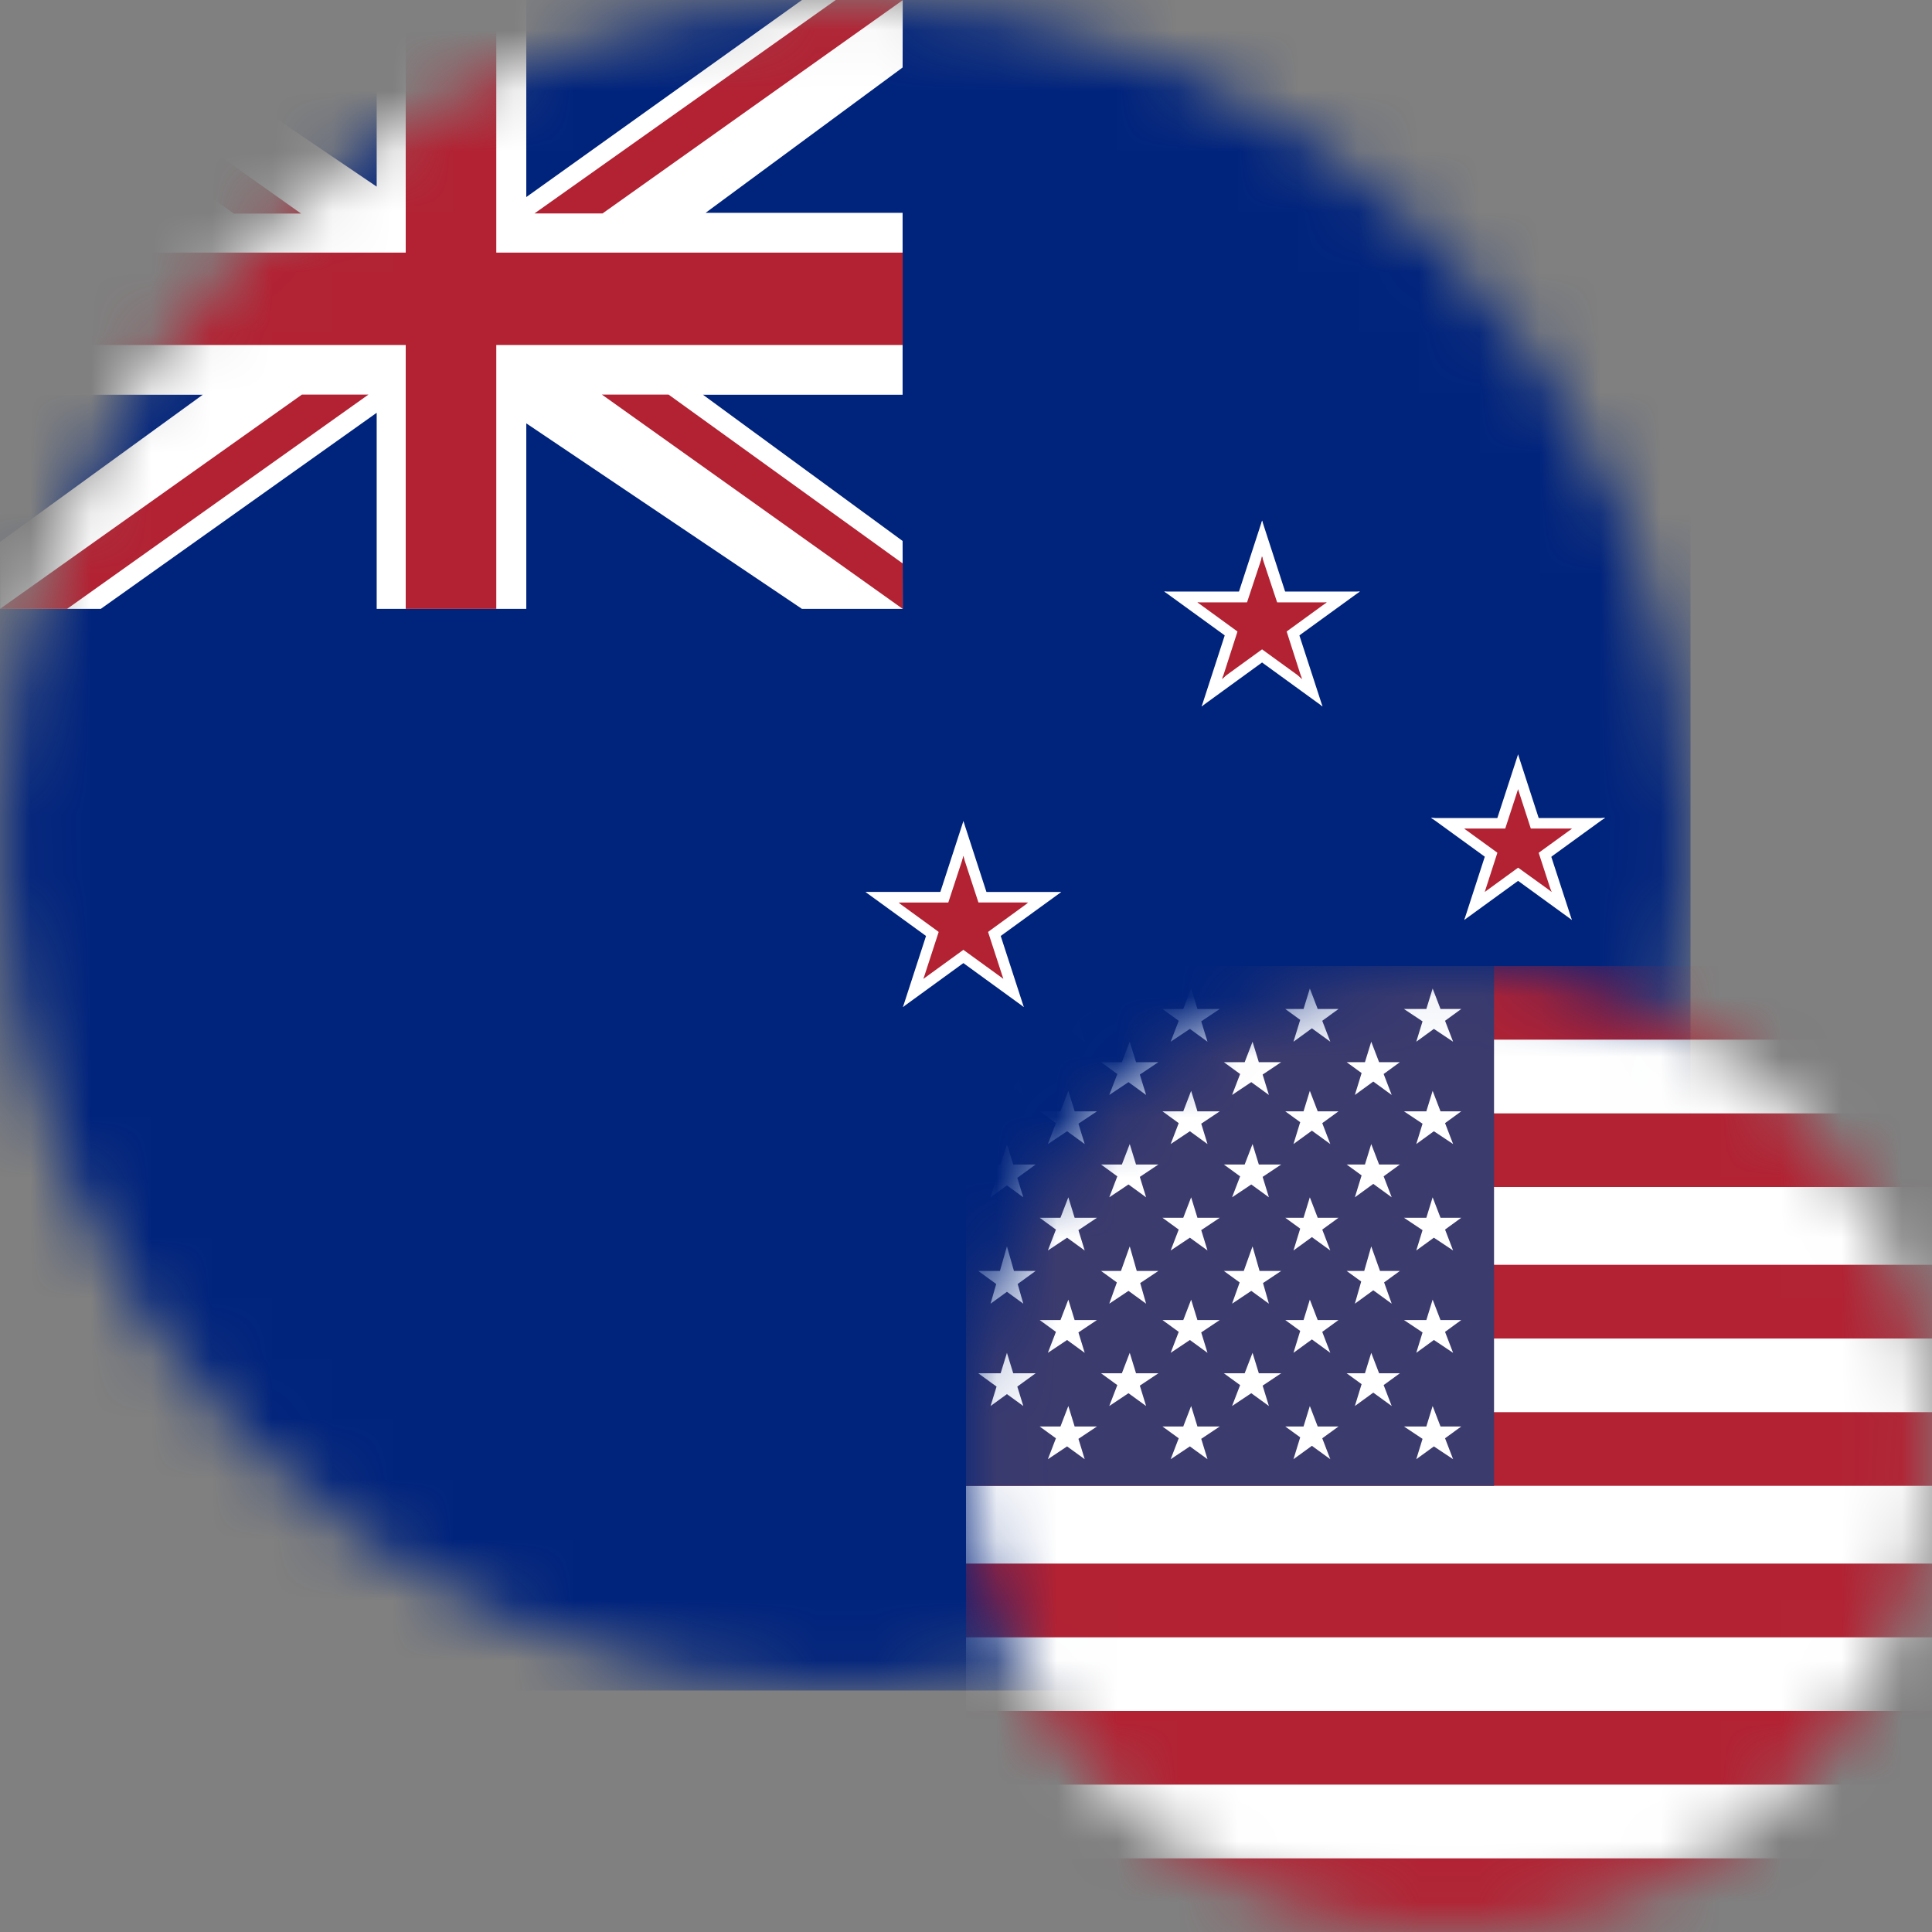 <svg width="32" height="32" viewBox="0 0 32 32" fill="none" xmlns="http://www.w3.org/2000/svg">
<rect x="0" y="0" width="32" height="32" fill="#808080" stroke="none"/>
<mask id="mask0" mask-type="alpha" maskUnits="userSpaceOnUse" x="0" y="0" width="28" height="28">
<circle cx="14" cy="14" r="14" fill="#C4C4C4"/>
</mask>
<g mask="url(#mask0)">
<path d="M28 0H0V28H28V0Z" fill="#00237C"/>
<path d="M20.904 9.798V10.609L22.524 9.798H20.904Z" fill="white"/>
<path d="M21.213 10.748L20.738 10.094L22.524 9.797L21.213 10.748Z" fill="white"/>
<path d="M20.904 9.798V10.609L19.283 9.798H20.904Z" fill="white"/>
<path d="M20.594 10.748L21.07 10.094L19.283 9.797L20.594 10.748Z" fill="white"/>
<path d="M21.404 10.162L20.634 10.413L21.905 11.702L21.404 10.162Z" fill="white"/>
<path d="M20.594 10.748L21.07 10.094L21.905 11.7L20.594 10.748Z" fill="white"/>
<path d="M20.403 10.162L21.173 10.412L20.904 8.622L20.403 10.162Z" fill="white"/>
<path d="M21.404 10.162L20.634 10.412L20.904 8.622L21.404 10.162Z" fill="white"/>
<path d="M20.403 10.162L21.173 10.413L19.903 11.702L20.403 10.162Z" fill="white"/>
<path d="M21.213 10.748L20.738 10.094L19.903 11.7L21.213 10.748Z" fill="white"/>
<path d="M20.904 9.977V10.512L21.975 9.977H20.904Z" fill="#B22233"/>
<path d="M21.108 10.607L20.794 10.173L21.975 9.977L21.108 10.607Z" fill="#B22233"/>
<path d="M20.904 9.977V10.512L19.833 9.977H20.904Z" fill="#B22233"/>
<path d="M20.699 10.607L21.014 10.173L19.833 9.977L20.699 10.607Z" fill="#B22233"/>
<path d="M21.235 10.223L20.725 10.399L21.565 11.251L21.235 10.223Z" fill="#B22233"/>
<path d="M20.699 10.607L21.014 10.173L21.565 11.235L20.699 10.607Z" fill="#B22233"/>
<path d="M20.573 10.224L21.082 10.399L20.907 9.216L20.573 10.224Z" fill="#B22233"/>
<path d="M21.235 10.223L20.725 10.399L20.9 9.215L21.235 10.223Z" fill="#B22233"/>
<path d="M20.573 10.223L21.082 10.399L20.242 11.251L20.573 10.223Z" fill="#B22233"/>
<path d="M21.108 10.607L20.794 10.173L20.242 11.235L21.108 10.607Z" fill="#B22233"/>
<path d="M25.144 13.549V14.268L26.586 13.549H25.144Z" fill="white"/>
<path d="M25.419 14.39L24.995 13.806L26.586 13.543L25.419 14.39Z" fill="white"/>
<path d="M25.144 13.549V14.268L23.702 13.549H25.144Z" fill="white"/>
<path d="M24.869 14.39L25.293 13.806L23.702 13.543L24.869 14.39Z" fill="white"/>
<path d="M25.588 13.865L24.904 14.089L26.035 15.237L25.588 13.865Z" fill="white"/>
<path d="M24.869 14.39L25.293 13.806L26.035 15.237L24.869 14.39Z" fill="white"/>
<path d="M24.698 13.865L25.384 14.089L25.144 12.495L24.698 13.865Z" fill="white"/>
<path d="M25.588 13.865L24.904 14.089L25.144 12.495L25.588 13.865Z" fill="white"/>
<path d="M24.698 13.865L25.384 14.089L24.253 15.237L24.698 13.865Z" fill="white"/>
<path d="M25.419 14.39L24.995 13.806L24.253 15.237L25.419 14.39Z" fill="white"/>
<path d="M25.144 13.723V14.168L26.037 13.723H25.144Z" fill="#B22233"/>
<path d="M25.314 14.249L25.051 13.888L26.037 13.725L25.314 14.249Z" fill="#B22233"/>
<path d="M25.144 13.723V14.168L24.252 13.723H25.144Z" fill="#B22233"/>
<path d="M24.974 14.249L25.235 13.888L24.252 13.725L24.974 14.249Z" fill="#B22233"/>
<path d="M25.419 13.921L24.995 14.059L25.695 14.77L25.419 13.921Z" fill="#B22233"/>
<path d="M24.974 14.248L25.235 13.888L25.702 14.773L24.974 14.248Z" fill="#B22233"/>
<path d="M24.867 13.921L25.293 14.059L25.144 13.072L24.867 13.921Z" fill="#B22233"/>
<path d="M25.419 13.921L24.995 14.059L25.144 13.072L25.419 13.921Z" fill="#B22233"/>
<path d="M24.867 13.921L25.293 14.059L24.593 14.77L24.867 13.921Z" fill="#B22233"/>
<path d="M25.314 14.248L25.051 13.888L24.593 14.773L25.314 14.248Z" fill="#B22233"/>
<path d="M15.957 14.774V15.584L17.577 14.774H15.957Z" fill="white"/>
<path d="M16.266 15.727L15.79 15.073L17.577 14.775L16.266 15.727Z" fill="white"/>
<path d="M15.957 14.773V15.584L14.336 14.773H15.957Z" fill="white"/>
<path d="M15.647 15.727L16.123 15.073L14.336 14.775L15.647 15.727Z" fill="white"/>
<path d="M16.457 15.139L15.687 15.389L16.957 16.679L16.457 15.139Z" fill="white"/>
<path d="M15.647 15.727L16.123 15.073L16.957 16.679L15.647 15.727Z" fill="white"/>
<path d="M15.456 15.139L16.226 15.389L15.957 13.599L15.456 15.139Z" fill="white"/>
<path d="M16.457 15.139L15.687 15.389L15.957 13.599L16.457 15.139Z" fill="white"/>
<path d="M15.456 15.139L16.226 15.389L14.956 16.679L15.456 15.139Z" fill="white"/>
<path d="M16.266 15.727L15.79 15.073L14.956 16.679L16.266 15.727Z" fill="white"/>
<path d="M15.957 14.948V15.484L17.027 14.948H15.957Z" fill="#B22233"/>
<path d="M16.161 15.584L15.846 15.15L17.027 14.954L16.161 15.584Z" fill="#B22233"/>
<path d="M15.957 14.949V15.484L14.886 14.949H15.957Z" fill="#B22233"/>
<path d="M15.752 15.584L16.067 15.15L14.886 14.954L15.752 15.584Z" fill="#B22233"/>
<path d="M16.287 15.195L15.778 15.36L16.618 16.212L16.287 15.195Z" fill="#B22233"/>
<path d="M15.752 15.584L16.067 15.15L16.618 16.212L15.752 15.584Z" fill="#B22233"/>
<path d="M15.626 15.195L16.135 15.36L15.96 14.177L15.626 15.195Z" fill="#B22233"/>
<path d="M16.287 15.195L15.778 15.36L15.953 14.177L16.287 15.195Z" fill="#B22233"/>
<path d="M15.626 15.195L16.135 15.36L15.295 16.212L15.626 15.195Z" fill="#B22233"/>
<path d="M16.161 15.584L15.846 15.15L15.295 16.212L16.161 15.584Z" fill="#B22233"/>
<path d="M20.904 22.586V23.485L22.703 22.586H20.904Z" fill="white"/>
<path d="M21.247 23.643L20.722 22.916L22.706 22.586L21.247 23.643Z" fill="white"/>
<path d="M20.904 22.586V23.485L19.105 22.586H20.904Z" fill="white"/>
<path d="M20.561 23.643L21.086 22.916L19.101 22.586L20.561 23.643Z" fill="white"/>
<path d="M21.46 22.998L20.605 23.277L22.015 24.708L21.46 22.998Z" fill="white"/>
<path d="M20.561 23.643L21.086 22.916L22.012 24.7L20.561 23.643Z" fill="white"/>
<path d="M20.347 22.999L21.203 23.277L20.904 21.289L20.347 22.999Z" fill="white"/>
<path d="M21.458 22.999L20.604 23.277L20.904 21.289L21.458 22.999Z" fill="white"/>
<path d="M20.347 22.998L21.203 23.277L19.793 24.708L20.347 22.998Z" fill="white"/>
<path d="M21.247 23.643L20.722 22.916L19.796 24.7L21.247 23.643Z" fill="white"/>
<path d="M20.904 22.764V23.389L22.153 22.764H20.904Z" fill="#B22233"/>
<path d="M21.142 23.499L20.774 22.993L22.153 22.764L21.142 23.499Z" fill="#B22233"/>
<path d="M20.904 22.764V23.389L19.654 22.764H20.904Z" fill="#B22233"/>
<path d="M20.666 23.499L21.032 22.993L19.654 22.764L20.666 23.499Z" fill="#B22233"/>
<path d="M21.289 23.046L20.696 23.238L21.676 24.232L21.289 23.046Z" fill="#B22233"/>
<path d="M20.666 23.499L21.032 22.993L21.675 24.232L20.666 23.499Z" fill="#B22233"/>
<path d="M20.517 23.046L21.112 23.238L20.904 21.858L20.517 23.046Z" fill="#B22233"/>
<path d="M21.289 23.046L20.695 23.238L20.904 21.857L21.289 23.046Z" fill="#B22233"/>
<path d="M20.517 23.046L21.112 23.238L20.132 24.232L20.517 23.046Z" fill="#B22233"/>
<path d="M21.142 23.499L20.774 22.993L20.132 24.232L21.142 23.499Z" fill="#B22233"/>
<path d="M13.283 0L8.717 3.264V0H6.239V3.091L1.676 0H0V1.101L3.316 3.525H0V6.538H3.358L0 8.976L0.002 10.085H1.669L6.239 6.837V10.085H8.717V7.012L13.283 10.085H14.952L14.95 8.96L11.643 6.538H14.95V3.525H11.687L14.95 1.118L14.952 0H13.283Z" fill="white"/>
<path d="M14.952 4.184H8.22V0H6.72V4.184H0.002V5.714H6.72V10.085H8.22V5.714H14.952V4.184Z" fill="#B22233"/>
<path d="M4.986 3.537H3.871L0 0.751V0L4.986 3.537Z" fill="#B22233"/>
<path d="M8.853 3.535H9.98L14.956 0H13.842L8.853 3.535Z" fill="#B22233"/>
<path d="M9.97 6.536H11.074L14.952 9.333V10.085L9.97 6.536Z" fill="#B22233"/>
<path d="M6.102 6.536H5L0 10.085H1.111L6.102 6.536Z" fill="#B22233"/>
</g>
<mask id="mask1" mask-type="alpha" maskUnits="userSpaceOnUse" x="16" y="16" width="16" height="16">
<path d="M16 24C16 28.418 19.582 32 24 32C28.418 32 32 28.418 32 24C32 19.582 28.418 16 24 16C19.582 16 16 19.582 16 24Z" fill="#3A4782"/>
</mask>
<g mask="url(#mask1)">
<path d="M32 16H16V32H32V16Z" fill="white"/>
<path d="M32 16H16V17.22H32V16Z" fill="#B22233"/>
<path d="M32 18.441H16V19.661H32V18.441Z" fill="#B22233"/>
<path d="M32 20.949H16V22.17H32V20.949Z" fill="#B22233"/>
<path d="M32 23.39H16V24.61H32V23.39Z" fill="#B22233"/>
<path d="M32 25.898H16V27.119H32V25.898Z" fill="#B22233"/>
<path d="M32 28.339H16V29.559H32V28.339Z" fill="#B22233"/>
<path d="M32 30.78H16V32H32V30.78Z" fill="#B22233"/>
<path d="M16 16H24.746V24.61H16" fill="#3C3B6E"/>
<path d="M23.458 17.254L23.729 16.373L24.068 17.254L23.254 16.712H24.203" fill="white"/>
<path d="M21.424 17.254L21.695 16.373L22.034 17.254L21.288 16.712H22.17" fill="white"/>
<path d="M19.39 17.254L19.729 16.373L20 17.254L19.254 16.712H20.203" fill="white"/>
<path d="M17.356 17.254L17.695 16.373L17.966 17.254L17.22 16.712H18.169" fill="white"/>
<path d="M20.407 18.136L20.746 17.254L21.017 18.136L20.271 17.593H21.22" fill="white"/>
<path d="M22.441 18.136L22.712 17.254L23.051 18.136L22.305 17.593H23.186" fill="white"/>
<path d="M18.373 18.136L18.712 17.254L18.983 18.136L18.237 17.593H19.186" fill="white"/>
<path d="M16.407 18.136L16.678 17.254L16.949 18.136L16.203 17.593H17.153" fill="white"/>
<path d="M19.39 18.949L19.729 18.068L20 18.949L19.254 18.407H20.203" fill="white"/>
<path d="M23.458 18.949L23.729 18.068L24.068 18.949L23.254 18.407H24.203" fill="white"/>
<path d="M21.424 18.949L21.695 18.068L22.034 18.949L21.288 18.407H22.17" fill="white"/>
<path d="M17.356 18.949L17.695 18.068L17.966 18.949L17.22 18.407H18.169" fill="white"/>
<path d="M20.407 19.831L20.746 18.949L21.017 19.831L20.271 19.288H21.22" fill="white"/>
<path d="M22.441 19.831L22.712 18.949L23.051 19.831L22.305 19.288H23.186" fill="white"/>
<path d="M18.373 19.831L18.712 18.949L18.983 19.831L18.237 19.288H19.186" fill="white"/>
<path d="M16.407 19.831L16.678 18.949L16.949 19.831L16.203 19.288H17.153" fill="white"/>
<path d="M23.458 20.712L23.729 19.831L24.068 20.712L23.254 20.17H24.203" fill="white"/>
<path d="M17.356 24.169L17.695 23.288L17.966 24.169L17.22 23.627H18.169" fill="white"/>
<path d="M23.458 24.169L23.729 23.288L24.068 24.169L23.254 23.627H24.203" fill="white"/>
<path d="M21.424 24.169L21.695 23.288L22.034 24.169L21.288 23.627H22.17" fill="white"/>
<path d="M19.39 24.169L19.729 23.288L20 24.169L19.254 23.627H20.203" fill="white"/>
<path d="M22.441 23.288L22.712 22.407L23.051 23.288L22.305 22.746H23.186" fill="white"/>
<path d="M20.407 23.288L20.746 22.407L21.017 23.288L20.271 22.746H21.22" fill="white"/>
<path d="M18.373 23.288L18.712 22.407L18.983 23.288L18.237 22.746H19.186" fill="white"/>
<path d="M16.407 23.288L16.678 22.407L16.949 23.288L16.203 22.746H17.153" fill="white"/>
<path d="M17.356 22.407L17.695 21.526L17.966 22.407L17.22 21.864H18.169" fill="white"/>
<path d="M23.458 22.407L23.729 21.526L24.068 22.407L23.254 21.864H24.203" fill="white"/>
<path d="M21.424 22.407L21.695 21.526L22.034 22.407L21.288 21.864H22.17" fill="white"/>
<path d="M19.39 22.407L19.729 21.526L20 22.407L19.254 21.864H20.203" fill="white"/>
<path d="M22.441 21.593L22.712 20.644L23.051 21.593L22.305 21.051H23.186" fill="white"/>
<path d="M20.407 21.593L20.746 20.644L21.017 21.593L20.271 21.051H21.22" fill="white"/>
<path d="M18.373 21.593L18.712 20.644L18.983 21.593L18.237 21.051H19.186" fill="white"/>
<path d="M16.407 21.593L16.678 20.644L16.949 21.593L16.203 21.051H17.153" fill="white"/>
<path d="M19.39 20.712L19.729 19.831L20 20.712L19.254 20.17H20.203" fill="white"/>
<path d="M21.424 20.712L21.695 19.831L22.034 20.712L21.288 20.17H22.17" fill="white"/>
<path d="M17.356 20.712L17.695 19.831L17.966 20.712L17.22 20.17H18.169" fill="white"/>
</g>
</svg>
